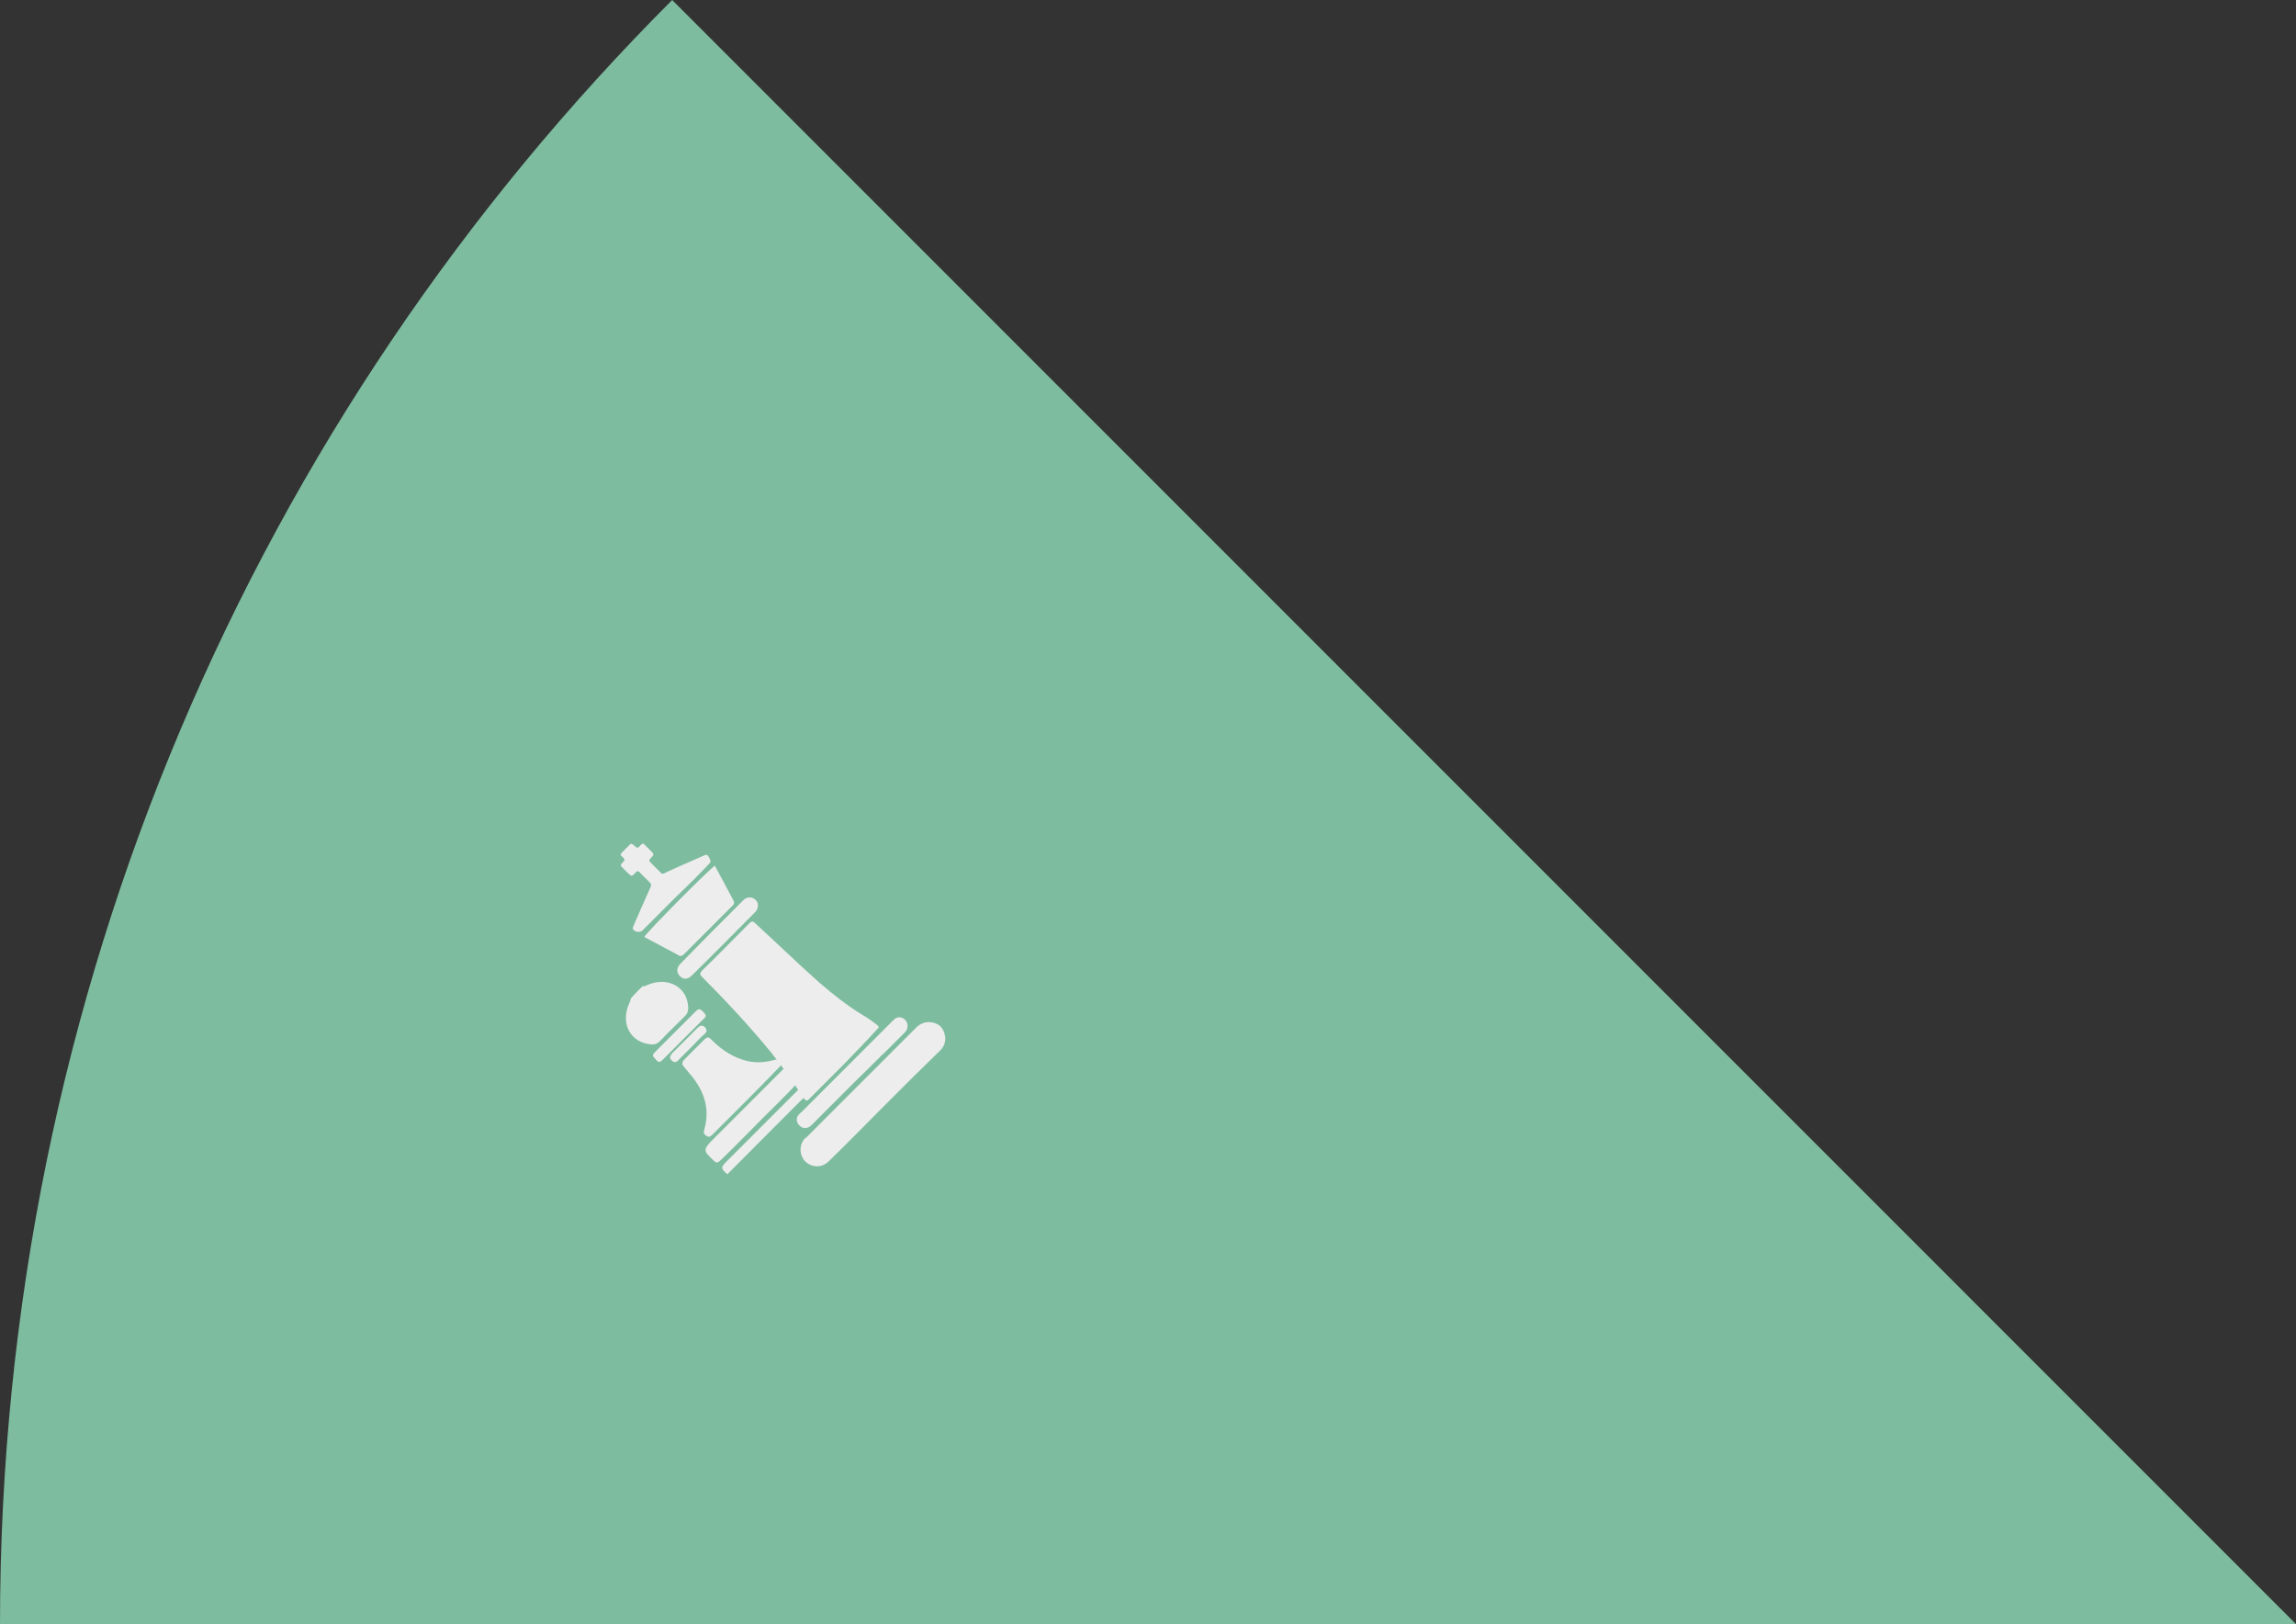 <?xml version="1.0" encoding="utf-8"?>
<!-- Generator: Adobe Illustrator 22.1.0, SVG Export Plug-In . SVG Version: 6.00 Build 0)  -->
<svg version="1.1" id="Layer_1" xmlns="http://www.w3.org/2000/svg" xmlns:xlink="http://www.w3.org/1999/xlink" x="0px" y="0px"
	 viewBox="0 0 387 273.7" style="enable-background:new 0 0 387 273.7;" xml:space="preserve">
<rect x="0" y="0" width="387" height="273.7" fill="#333333" stroke="none"/>
<style type="text/css">
	.st0{fill:#8BC6AA;}
	.st1{fill:#7DBC9F;}
	.st2{fill:#80C5A7;}
	.st3{fill:#EDEDED;}
	.st4{fill:#DDDDDD;}
</style>
<path class="st1" d="M0,273.7h387L113.3,0C43.3,70,0,166.8,0,273.7z"/>
<g>
	<g>
		<path class="st3" d="M108.3,166.2c0.3,0.1,0.5-0.1,0.8-0.2c3.4-1.5,6.8,0.3,6.9,3.8c0,0.6-0.1,1-0.6,1.5c-1.4,1.4-2.8,2.7-4.1,4.1
			c-0.5,0.5-1,0.7-1.6,0.6c-3.5-0.3-5.2-3.6-3.6-7c0.1-0.2,0.2-0.5,0.2-0.7C106.9,167.6,107.6,166.9,108.3,166.2z"/>
		<path class="st3" d="M122.6,197.9c-1.2-1.1-1.2-1.1,0.2-2.5c4.2-4.2,8.4-8.4,12.6-12.6c1.4-1.4,1.4-1.4,2.5-0.2
			C132.8,187.6,127.7,192.8,122.6,197.9z"/>
		<path class="st3" d="M125.7,185.6c-1.8,1.8-3.7,3.7-5.5,5.5c-0.3,0.3-0.6,0.6-1,0.4c-0.4-0.2-0.7-0.5-0.5-1.1c1-3.5,0-6.3-1.9-8.8
			c-0.5-0.6-1-1.2-1.5-1.8c-0.4-0.4-0.4-0.8,0.1-1.3c1.1-1.1,2.1-2.1,3.2-3.2c0.6-0.6,0.8-0.6,1.3-0.1c1.4,1.4,3,2.6,5,3.3
			c1.7,0.6,3.4,0.7,5.3,0.2c0.3-0.1,0.7-0.2,1,0c0.6,0.4,0.6,0.8,0,1.3C129.4,181.9,127.5,183.8,125.7,185.6
			C125.7,185.6,125.7,185.6,125.7,185.6z"/>
		<path class="st3" d="M128.5,188.5c-2.3,2.3-4.5,4.6-6.8,6.8c-0.8,0.8-0.9,0.8-1.6,0.1c-1.6-1.5-1.6-1.7,0.2-3.5
			c3.9-3.9,7.9-7.9,11.8-11.8c0.3-0.3,0.5-0.5,0.8-0.8c0.6-0.5,1.1-0.6,1.6-0.1c1.9,1.8,1.8,1.4,0,3.2
			C132.6,184.5,130.5,186.5,128.5,188.5z"/>
		<path class="st3" d="M115.2,175.1c-1.1,1.1-2.2,2.2-3.4,3.4c-0.6,0.6-0.8,0.6-1.3,0c-0.6-0.6-0.6-0.7,0-1.3
			c2.2-2.2,4.5-4.5,6.7-6.7c0.6-0.6,0.8-0.5,1.3,0c0.6,0.6,0.6,0.8,0,1.3C117.4,172.9,116.3,174,115.2,175.1z"/>
		<path class="st3" d="M116.5,176.5c-0.7,0.7-1.4,1.4-2.1,2.1c-0.4,0.5-0.8,0.5-1.2,0.1c-0.4-0.4-0.3-0.7,0.1-1.2
			c1.4-1.4,2.9-2.9,4.3-4.3c0.4-0.4,0.8-0.5,1.2-0.1c0.4,0.4,0.4,0.8-0.1,1.2C117.9,175,117.2,175.8,116.5,176.5z"/>
	</g>
	<g>
		<path class="st3" d="M142.2,179.4c-1.9,1.9-3.8,3.8-5.7,5.7c-0.5,0.5-0.6,0.5-1.1-0.1c-0.8-1.2-1.6-2.5-2.5-3.7
			c-0.9-1.3-1.9-2.6-2.9-3.9c-3.7-4.5-7.6-8.7-11.7-12.8c-0.4-0.4-0.3-0.6,0-1c2.7-2.6,5.3-5.3,8-8c0.4-0.4,0.6-0.4,1,0
			c3.6,3.3,7.1,6.7,10.7,9.9c2.3,2,4.7,3.9,7.3,5.5c0.9,0.5,1.7,1.1,2.5,1.7c0.4,0.3,0.4,0.5,0,0.8
			C146,175.5,144.1,177.4,142.2,179.4z"/>
		<path class="st3" d="M149.1,186.3c-3.1,3.1-6.2,6.3-9.4,9.4c-1.2,1.2-3,1.1-4.1-0.1c-0.8-0.9-0.9-2.4-0.2-3.4
			c0.1-0.2,0.3-0.4,0.5-0.5c6.2-6.2,12.4-12.4,18.5-18.5c0.7-0.7,1.6-1.1,2.7-0.9c1.1,0.2,1.8,0.8,2.1,1.9c0.3,1,0.1,2-0.7,2.8
			C155.4,180,152.2,183.2,149.1,186.3z"/>
		<path class="st3" d="M120.5,145.9c1,1.9,2.1,3.9,3.1,5.8c0.2,0.4,0.2,0.7-0.2,1c-2.7,2.7-5.4,5.4-8.1,8.1
			c-0.3,0.3-0.6,0.4-0.9,0.2c-1.9-1-3.9-2.1-5.8-3.1C108.8,157.3,119.9,146.1,120.5,145.9z"/>
		<path class="st3" d="M113.9,151.2c-1.9,1.9-3.8,3.8-5.6,5.6c-0.4,0.4-1.3,0.3-1.6-0.2c-0.1-0.1,0-0.4,0.1-0.6c0.4-1,0.9-2,1.3-3
			c0.5-1.2,1.1-2.4,1.6-3.6c0.1-0.2,0-0.5-0.1-0.6c-0.6-0.6-1.2-1.2-1.8-1.8c-0.3-0.3-0.5-0.2-0.7,0.1c-0.7,0.7-0.6,0.6-1.3,0
			c-0.3-0.3-0.7-0.7-1-1c-0.2-0.2-0.2-0.4,0-0.6c0.1-0.1,0.2-0.2,0.3-0.3c0.2-0.2,0.2-0.4,0-0.6c-0.1-0.1-0.2-0.2-0.3-0.3
			c-0.3-0.2-0.2-0.4,0-0.6c0.4-0.4,0.9-0.9,1.3-1.3c0.2-0.3,0.4-0.2,0.7,0c0.6,0.6,0.7,0.6,1.2,0c0.3-0.3,0.5-0.3,0.7,0
			c0.4,0.4,0.8,0.8,1.2,1.2c0.3,0.3,0.3,0.5,0,0.8c-0.6,0.6-0.6,0.6,0,1.2c0.5,0.5,0.9,0.9,1.4,1.4c0.2,0.3,0.5,0.3,0.8,0.1
			c2.1-1,4.3-1.9,6.5-2.9c0.2-0.1,0.5-0.3,0.8,0.1c0.4,0.7,0.5,0.9,0.1,1.3C117.8,147.4,115.9,149.3,113.9,151.2z"/>
		<path class="st3" d="M144.6,181.8c-2.6,2.6-5.2,5.2-7.8,7.8c-0.7,0.7-1.6,0.7-2.2-0.1c-0.4-0.4-0.4-1.2,0-1.6
			c0.1-0.1,0.2-0.3,0.4-0.4c5.1-5.1,10.3-10.3,15.4-15.4c0.2-0.2,0.5-0.5,0.8-0.6c0.6-0.2,1.3,0.1,1.6,0.7c0.3,0.5,0.2,1.2-0.2,1.7
			c-1,1-2,2-3,3C147.9,178.5,146.3,180.2,144.6,181.8C144.6,181.8,144.6,181.8,144.6,181.8z"/>
		<path class="st3" d="M119.9,157.1c1.8-1.8,3.6-3.6,5.4-5.4c0.5-0.5,1.2-0.6,1.7-0.3c0.6,0.3,0.9,0.9,0.7,1.6
			c-0.1,0.3-0.2,0.5-0.4,0.7c-3.6,3.6-7.1,7.2-10.7,10.7c-0.7,0.7-1.4,0.7-2,0.1c-0.6-0.6-0.6-1.4,0.1-2.1
			C116.4,160.7,118.1,158.9,119.9,157.1z"/>
	</g>
</g>
</svg>
